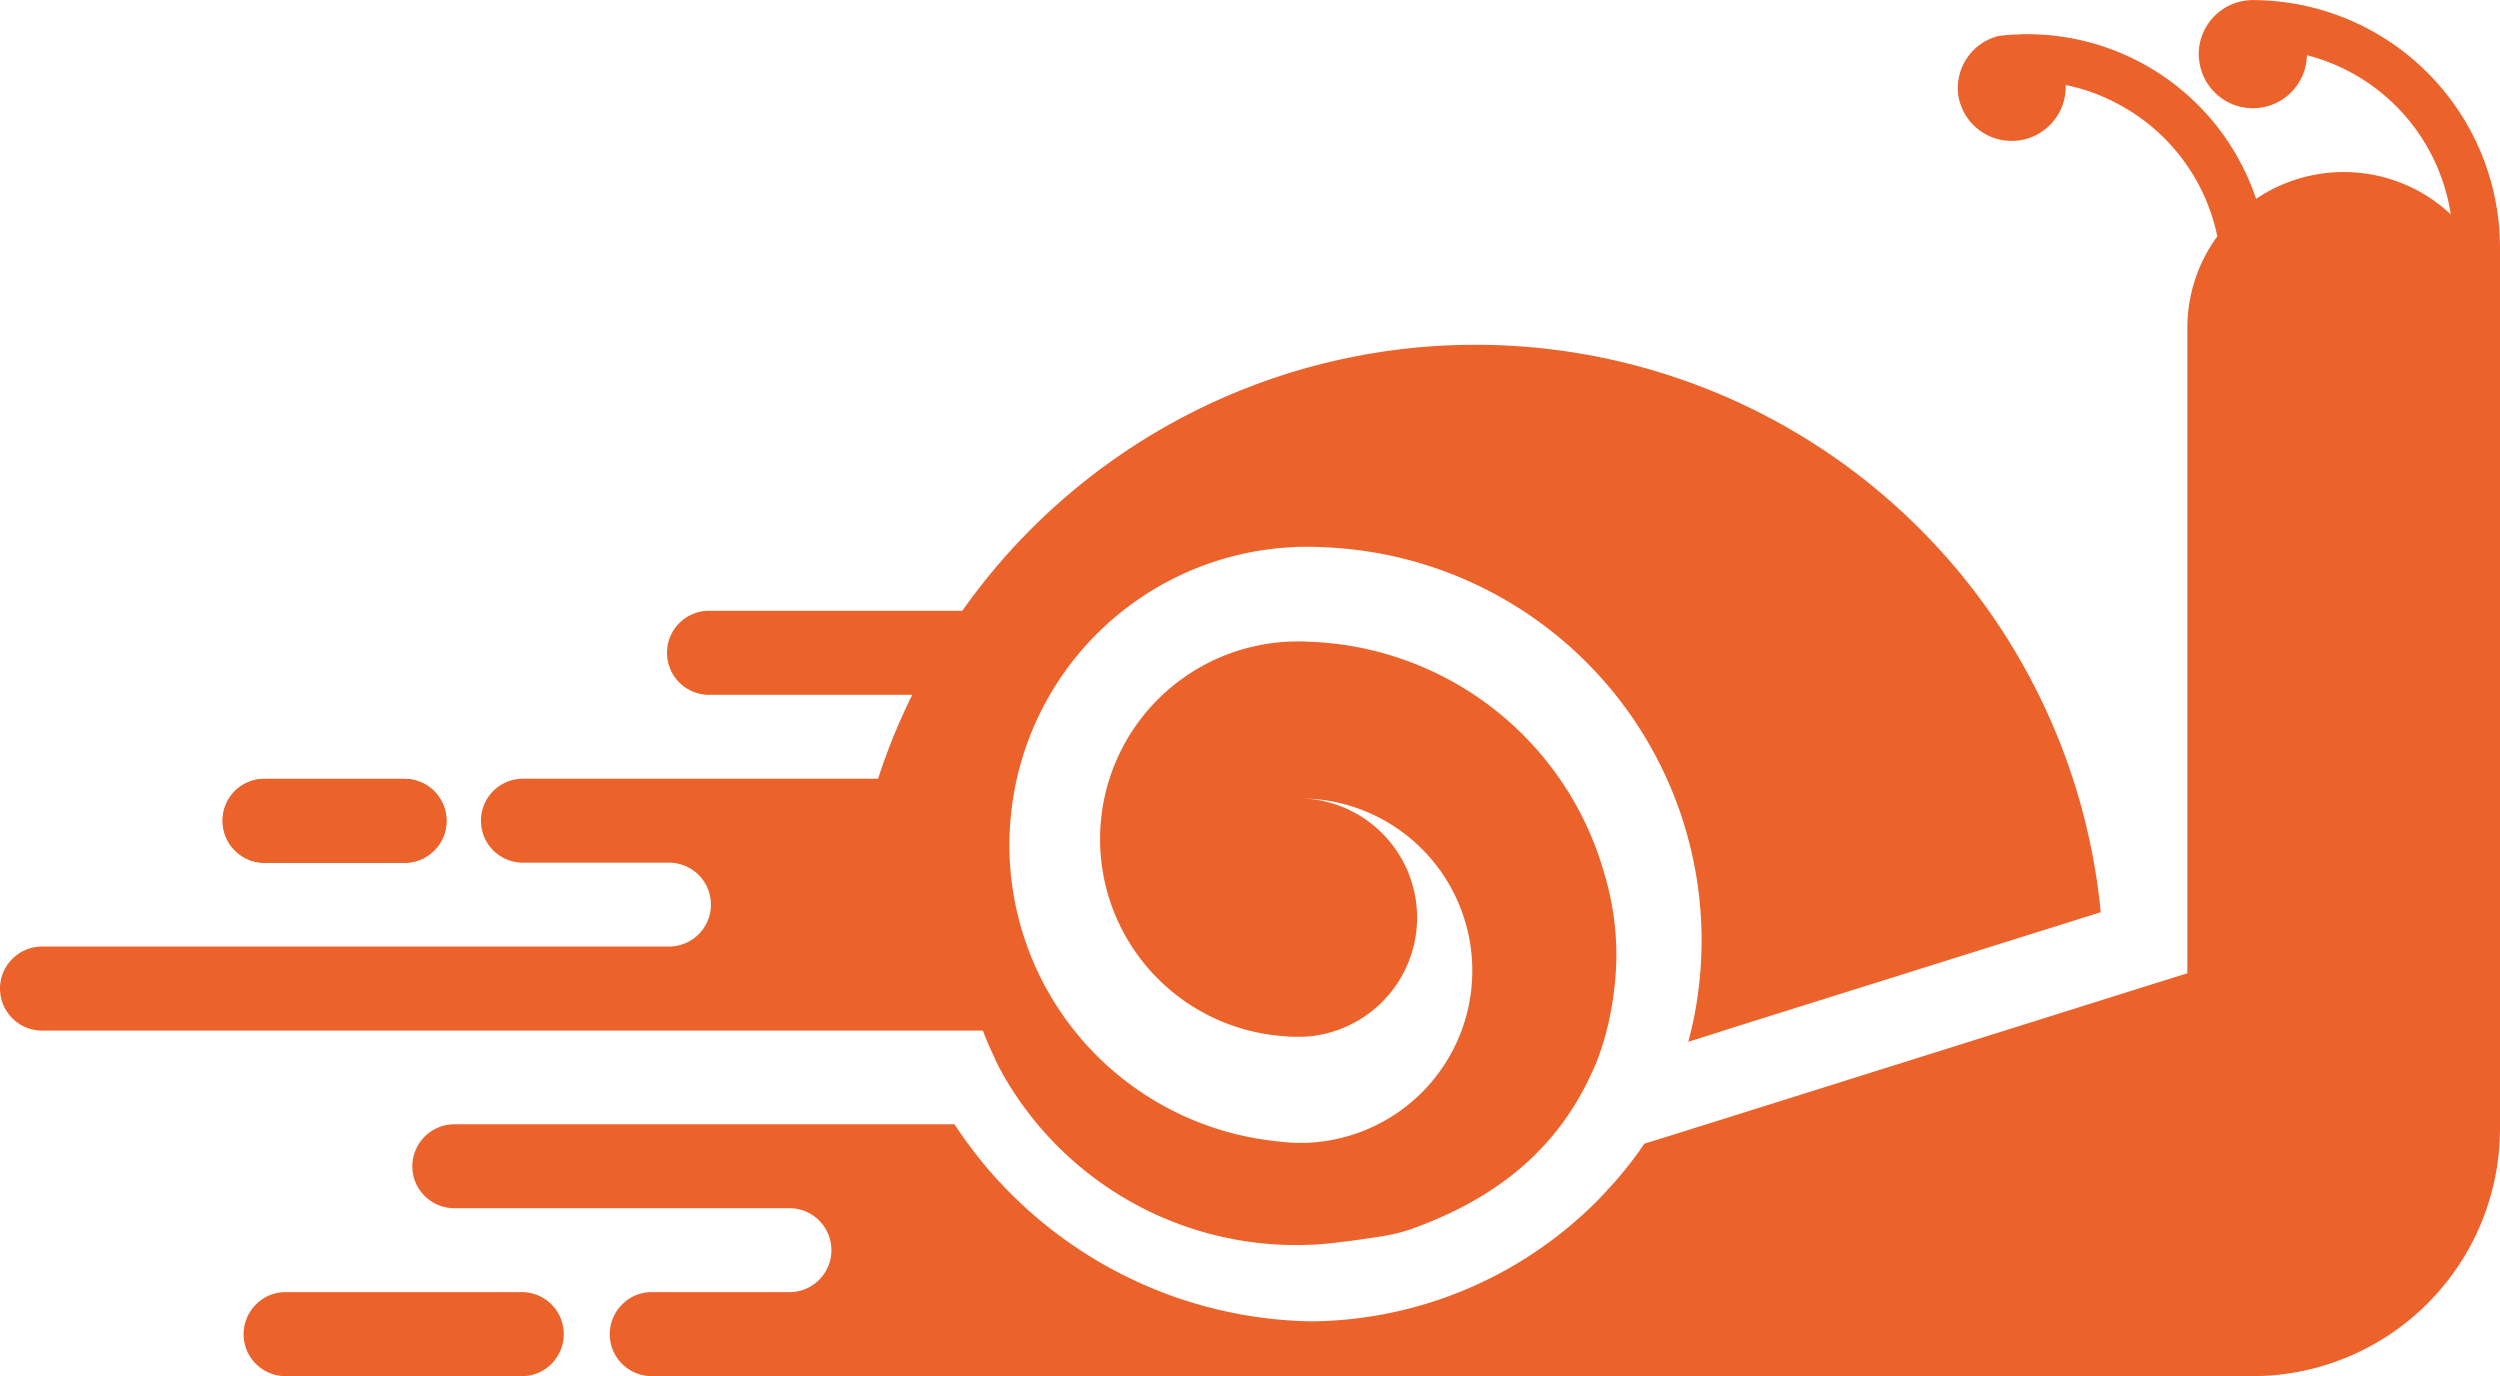 <svg id="Camada_1" data-name="Camada 1" xmlns="http://www.w3.org/2000/svg" viewBox="0 0 549 302.2"><defs><style>.cls-1{fill:#ec622b;}</style></defs><path class="cls-1" d="M104.32,392.8a9.27,9.27,0,0,0,6.52-2.69,9.13,9.13,0,0,0,2.71-6.51,9.23,9.23,0,0,0-9.23-9.23H73.58a9.15,9.15,0,0,0-9.19,9.23,9.19,9.19,0,0,0,9.19,9.2" transform="translate(-15.5 -203.33)"/><path class="cls-1" d="M139.3,496.3a9.26,9.26,0,0,1-2.68,6.52,9.14,9.14,0,0,1-6.51,2.71H78.23a9.21,9.21,0,0,1-6.52-15.74,9.06,9.06,0,0,1,6.52-2.71h51.88A9.21,9.21,0,0,1,139.3,496.3Z" transform="translate(-15.5 -203.33)"/><path class="cls-1" d="M113.55,383.6a9.13,9.13,0,0,1-2.71,6.51,9.27,9.27,0,0,1-6.52,2.69H73.58a9.24,9.24,0,0,1-6.51-15.75,9.3,9.3,0,0,1,6.51-2.68h30.74A9.23,9.23,0,0,1,113.55,383.6Z" transform="translate(-15.5 -203.33)"/><path class="cls-1" d="M564.5,257.77V451.13a54.41,54.41,0,0,1-54.4,54.4H158.63a9.21,9.21,0,0,1-6.51-15.74,9.05,9.05,0,0,1,6.51-2.71h30.53a9.22,9.22,0,0,0,0-18.43H115.27a9.23,9.23,0,0,1-9.23-9.2,9.27,9.27,0,0,1,9.23-9.23H225.1a94.54,94.54,0,0,0,6.15,8.36c.34.47.74.9,1.12,1.37a.84.84,0,0,0,.19.22c.4.47.81.94,1.24,1.4l.1.13.06.06c2.18,2.4,4.46,4.71,6.86,6.89a92.9,92.9,0,0,0,8,6.52,96.11,96.11,0,0,0,22.6,12.22h0a95.37,95.37,0,0,0,32.24,6.11,89.63,89.63,0,0,0,59.05-23.1c2-1.78,3.87-3.65,5.68-5.62.18-.21.37-.43.59-.65a86.27,86.27,0,0,0,7.67-9.7l.12,0,7.3-2.27,93.28-29.31,18.49-5.8.06,0-.06-.19V275.44a34,34,0,0,1,6.58-20.2,42.64,42.64,0,0,0-21.08-28.68A41.88,41.88,0,0,0,469.13,222a4.29,4.29,0,0,1,0,.62A11.87,11.87,0,0,1,445.5,224c0-.44-.07-.87-.07-1.31a11.85,11.85,0,0,1,8.83-11.44h.06a33.53,33.53,0,0,1,4-.34h.19c.72-.07,1.4-.07,2.12-.07A53,53,0,0,1,510.94,247a34.37,34.37,0,0,1,42.74,3.4,42.71,42.71,0,0,0-31.58-34.95,11.87,11.87,0,0,1-23.7.72,5,5,0,0,1-.06-.94,11.89,11.89,0,0,1,11.88-11.88h.09A54.41,54.41,0,0,1,564.5,257.77Z" transform="translate(-15.5 -203.33)"/><path class="cls-1" d="M476.83,403.65l-81,25.41-3.09,1-4.74,1.5-.62.19-.69.21-.43.13A86.42,86.42,0,0,0,306,323.49c-1.12-.06-2.24-.09-3.37-.09s-2.24,0-3.36.09a65.38,65.38,0,0,0-61.89,60.26c-.16,1.69-.22,3.37-.22,5.09A65.46,65.46,0,0,0,296.31,454a37.13,37.13,0,0,0,4.87.31,5.16,5.16,0,0,0,.68,0,37.83,37.83,0,0,0,0-75.64,26.2,26.2,0,0,1,.16,52.32c-.5,0-1,0-1.5,0s-1,0-1.5,0a9.06,9.06,0,0,1-1.27-.1,43.39,43.39,0,0,1,.53-86.64c.74-.06,1.49-.06,2.24-.06s1.5,0,2.25.06a69.91,69.91,0,0,1,65.06,51,62.09,62.09,0,0,1,2.62,18.92c-.42,15.08-5.33,24.6-5.33,24.6-8.18,18.15-22.55,28.3-39.7,34.46a38.91,38.91,0,0,1-6.78,1.64s-5.52.88-10,1.37a68.82,68.82,0,0,1-8.51.5A74,74,0,0,1,236.76,441a26.12,26.12,0,0,1-1.43-2.53,4.5,4.5,0,0,1-.5-.9c-.15-.32-.34-.66-.5-1a2.1,2.1,0,0,1-.18-.37,3.08,3.08,0,0,0-.16-.38s0,0,0-.06c-.94-1.9-1.78-3.84-2.53-5.8,0-.09-.09-.22-.12-.31H24.73a9.25,9.25,0,0,1-9.23-9.23,9.25,9.25,0,0,1,9.23-9.23H162.41a9.21,9.21,0,1,0,0-18.42H130.64a9.22,9.22,0,1,1,0-18.43h77.69a132.77,132.77,0,0,1,7.51-18.43H171.51a9.23,9.23,0,1,1,0-18.45h55.31a137.94,137.94,0,0,1,250,66.16Z" transform="translate(-15.5 -203.33)"/></svg>